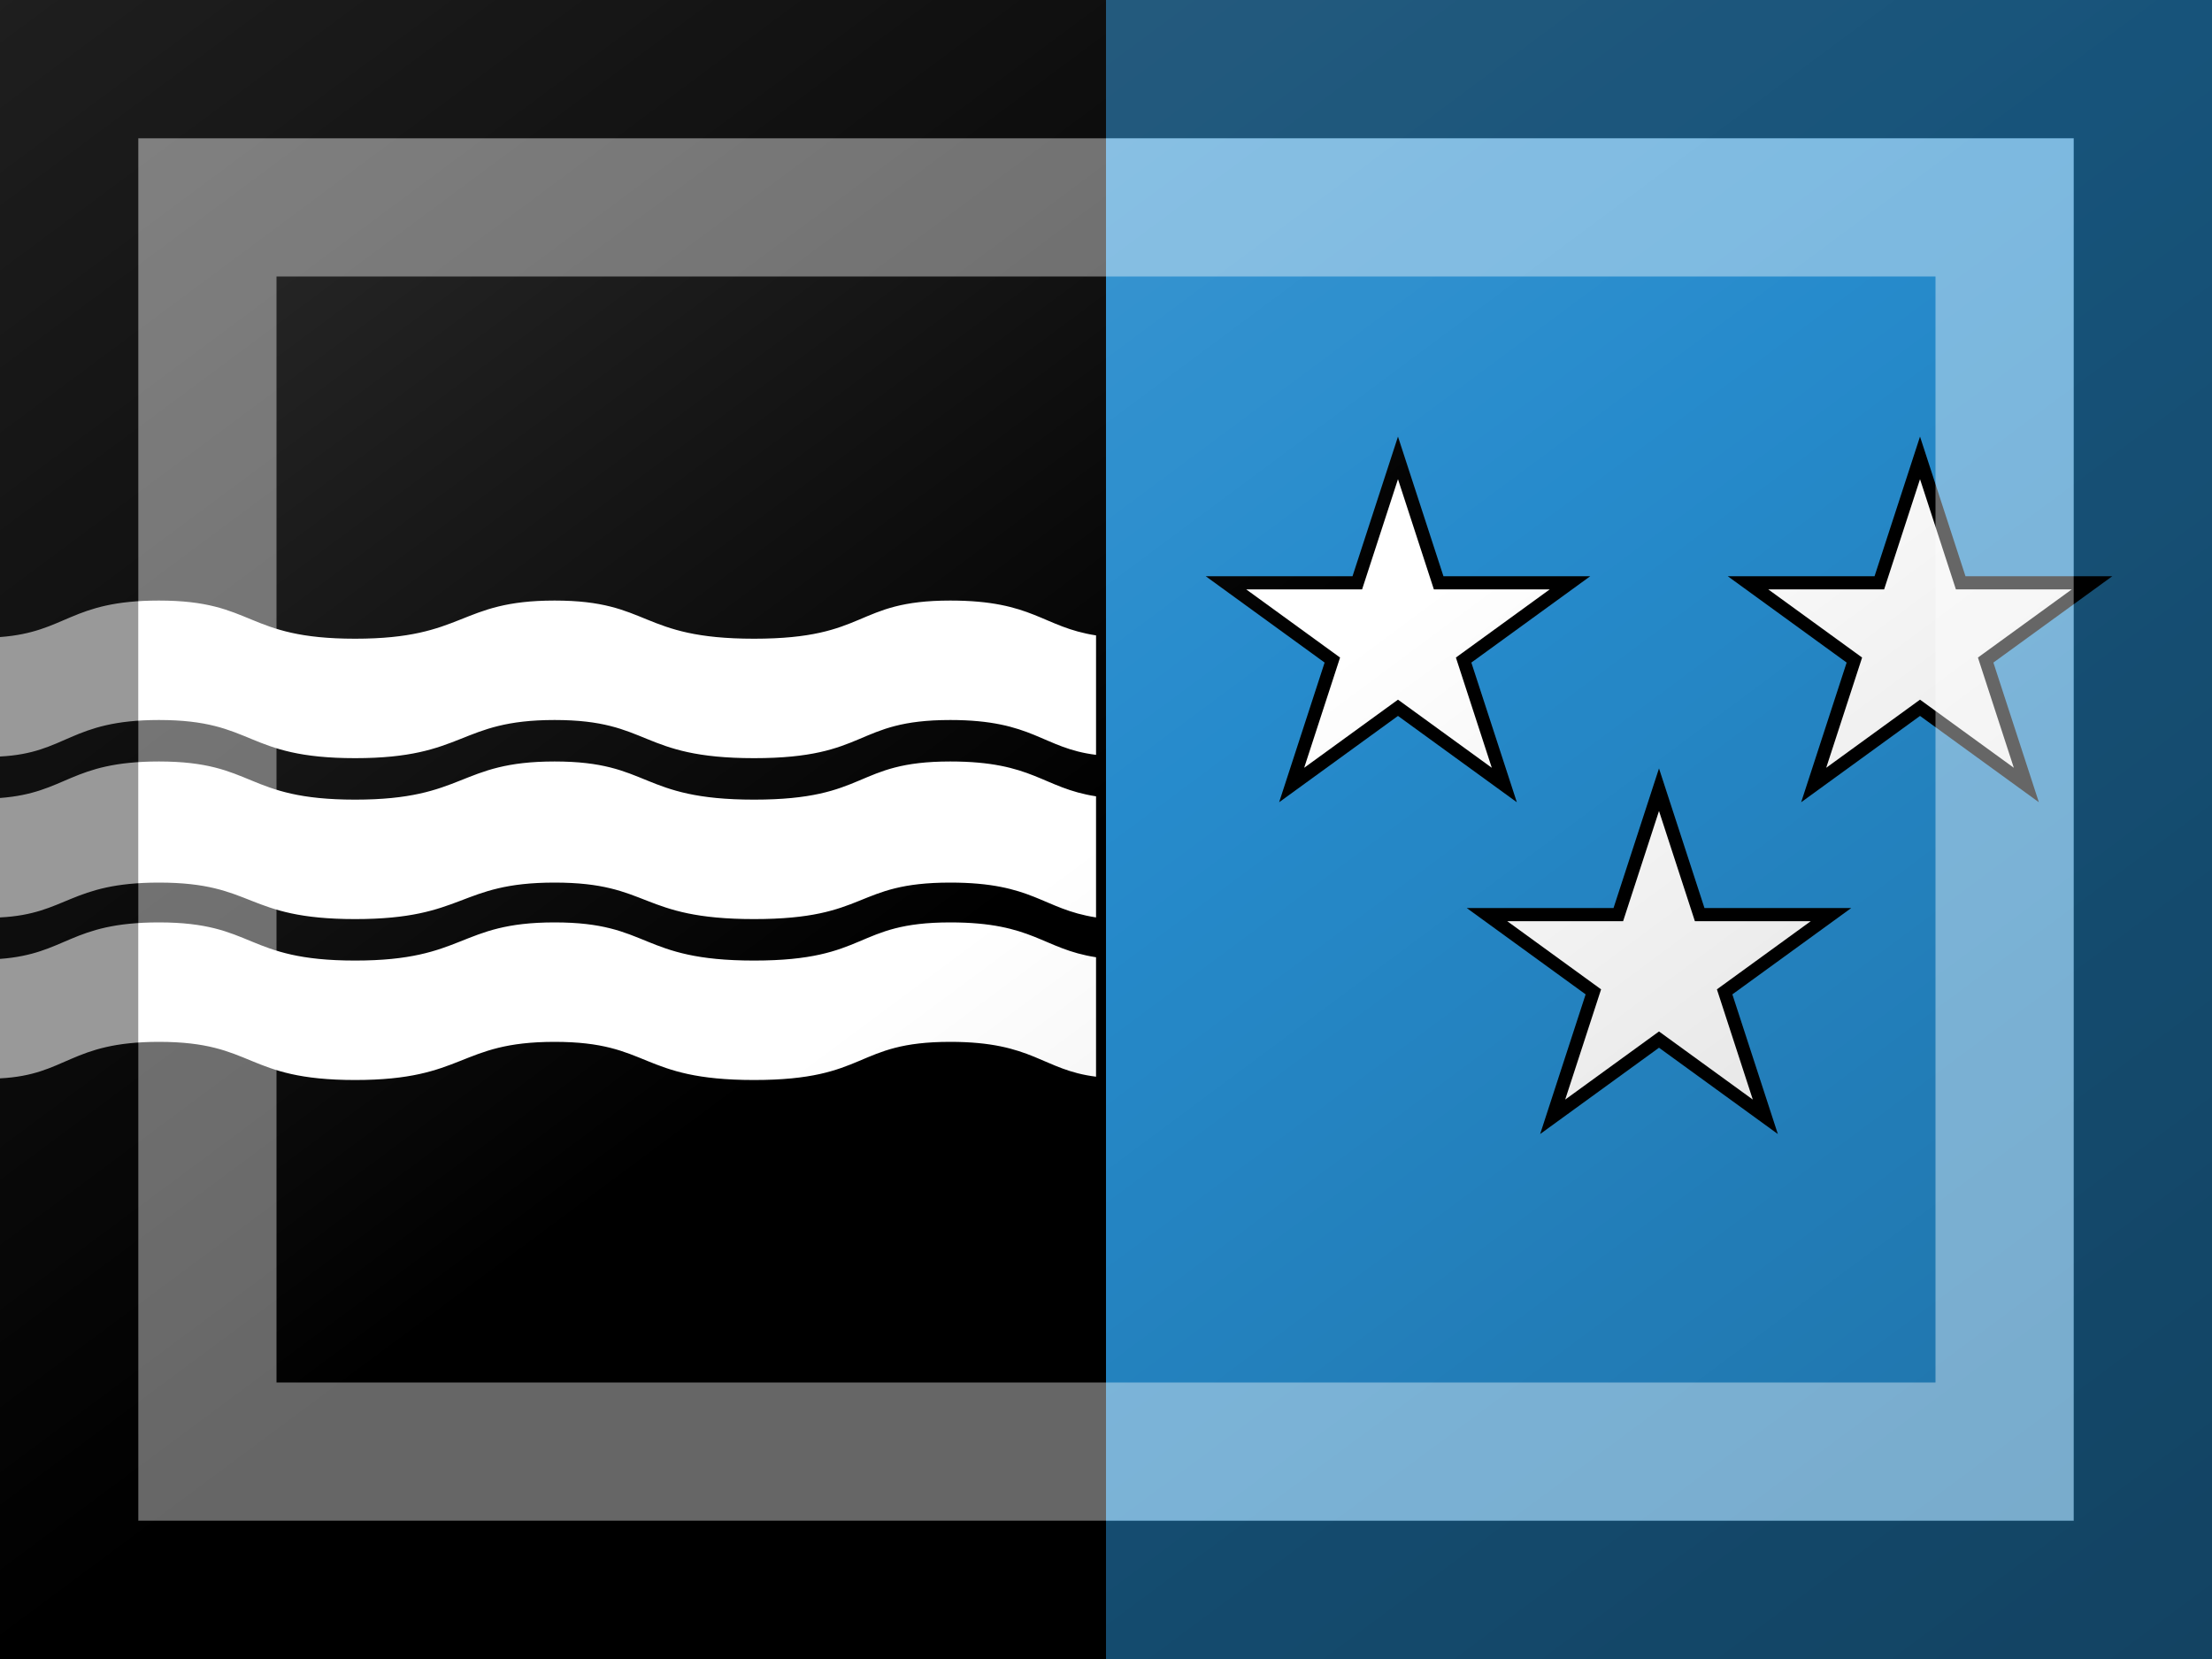 <?xml version="1.0"?>
<svg xmlns="http://www.w3.org/2000/svg" xmlns:xlink="http://www.w3.org/1999/xlink" version="1.1" width="480" height="360" viewBox="0 0 480 360">
<rect x="0" y="0" width="480" height="360" fill="#333333" stroke="none"/>
<!-- Generated by Kreative Vexillo v1.0 -->
<style>
.black{fill:rgb(0,0,0);}
.blue{fill:rgb(38,139,204);}
.white{fill:rgb(255,255,255);}
</style>
<defs>
<path id="star" d="M 0.0 -1.0 L 0.225 -0.309 L 0.951 -0.309 L 0.363 0.118 L 0.588 0.809 L 0.0 0.382 L -0.588 0.809 L -0.363 0.118 L -0.951 -0.309 L -0.225 -0.309 Z"/>
<path id="wave" d="M 1.0 -0.117 V -0.045 C 0.951 -0.049 0.943 -0.066 0.867 -0.066 C 0.779 -0.066 0.793 -0.043 0.688 -0.043 S 0.594 -0.066 0.506 -0.066 C 0.418 -0.066 0.425 -0.043 0.324 -0.043 C 0.223 -0.043 0.233 -0.066 0.145 -0.066 C 0.064 -0.066 0.061 -0.046 1.4901161E-8 -0.044 V -0.116 C 0.061 -0.119 0.064 -0.138 0.145 -0.138 C 0.233 -0.138 0.223 -0.115 0.324 -0.115 C 0.425 -0.115 0.418 -0.138 0.506 -0.138 C 0.594 -0.138 0.583 -0.115 0.688 -0.115 S 0.779 -0.138 0.867 -0.138 C 0.943 -0.138 0.951 -0.122 1.0 -0.117 Z M 0.688 -0.018 C 0.583 -0.018 0.594 -0.041 0.506 -0.041 C 0.418 -0.041 0.425 -0.018 0.324 -0.018 C 0.223 -0.018 0.233 -0.041 0.145 -0.041 C 0.064 -0.041 0.061 -0.022 0.0 -0.019 V 0.053 C 0.061 0.051 0.064 0.032 0.145 0.032 C 0.233 0.032 0.223 0.054 0.324 0.054 C 0.425 0.054 0.418 0.032 0.506 0.032 C 0.594 0.032 0.583 0.054 0.688 0.054 S 0.779 0.032 0.867 0.032 C 0.943 0.032 0.951 0.048 1.0 0.053 V -0.02 C 0.951 -0.025 0.943 -0.041 0.867 -0.041 C 0.779 -0.041 0.793 -0.018 0.688 -0.018 Z M 0.688 0.079 C 0.583 0.079 0.594 0.056 0.506 0.056 C 0.418 0.056 0.425 0.079 0.324 0.079 C 0.223 0.079 0.233 0.056 0.145 0.056 C 0.064 0.056 0.061 0.075 1.4901161E-8 0.078 V 0.15 C 0.061 0.148 0.064 0.128 0.145 0.128 C 0.233 0.128 0.223 0.151 0.324 0.151 C 0.425 0.151 0.418 0.128 0.506 0.128 C 0.594 0.128 0.583 0.151 0.688 0.151 S 0.779 0.128 0.867 0.128 C 0.943 0.128 0.951 0.145 1.0 0.149 V 0.077 C 0.951 0.072 0.943 0.056 0.867 0.056 C 0.779 0.056 0.793 0.079 0.688 0.079 Z"/>
<linearGradient id="glaze" x1="0%" y1="0%" x2="100%" y2="100%">
<stop offset="0%" stop-color="rgb(255,255,255)" stop-opacity="0.2"/>
<stop offset="49.999%" stop-color="rgb(255,255,255)" stop-opacity="0.0"/>
<stop offset="50.001%" stop-color="rgb(0,0,0)" stop-opacity="0.0"/>
<stop offset="100%" stop-color="rgb(0,0,0)" stop-opacity="0.2"/>
</linearGradient>
</defs>
<g>
<g>
<rect x="0" y="0" width="240" height="360" class="black"/>
<rect x="240" y="0" width="240" height="360" class="blue"/>
</g>
<use xlink:href="#wave" transform="translate(0 180) scale(237.84 360) rotate(0)" class="white"/>
<use xlink:href="#star" transform="translate(303.36 138.6) scale(43.86 43.86) rotate(0)" class="black"/>
<use xlink:href="#star" transform="translate(360 210.6) scale(43.86 43.86) rotate(0)" class="black"/>
<use xlink:href="#star" transform="translate(416.64 138.6) scale(43.86 43.86) rotate(0)" class="black"/>
<use xlink:href="#star" transform="translate(303.36 138.6) scale(34.619 34.619) rotate(0)" class="white"/>
<use xlink:href="#star" transform="translate(360 210.6) scale(34.619 34.619) rotate(0)" class="white"/>
<use xlink:href="#star" transform="translate(416.64 138.6) scale(34.619 34.619) rotate(0)" class="white"/>
</g>
<g>
<rect x="0" y="0" width="480" height="360" fill="url(#glaze)"/>
<path d="M 30 30 L 450 30 L 450 330 L 30 330 Z M 60 60 L 60 300 L 420 300 L 420 60 Z" fill="rgb(255,255,255)" opacity="0.4"/>
<path d="M 0 0 L 480 0 L 480 360 L 0 360 Z M 30 30 L 30 330 L 450 330 L 450 30 Z" fill="rgb(0,0,0)" opacity="0.4"/>
</g>
</svg>
